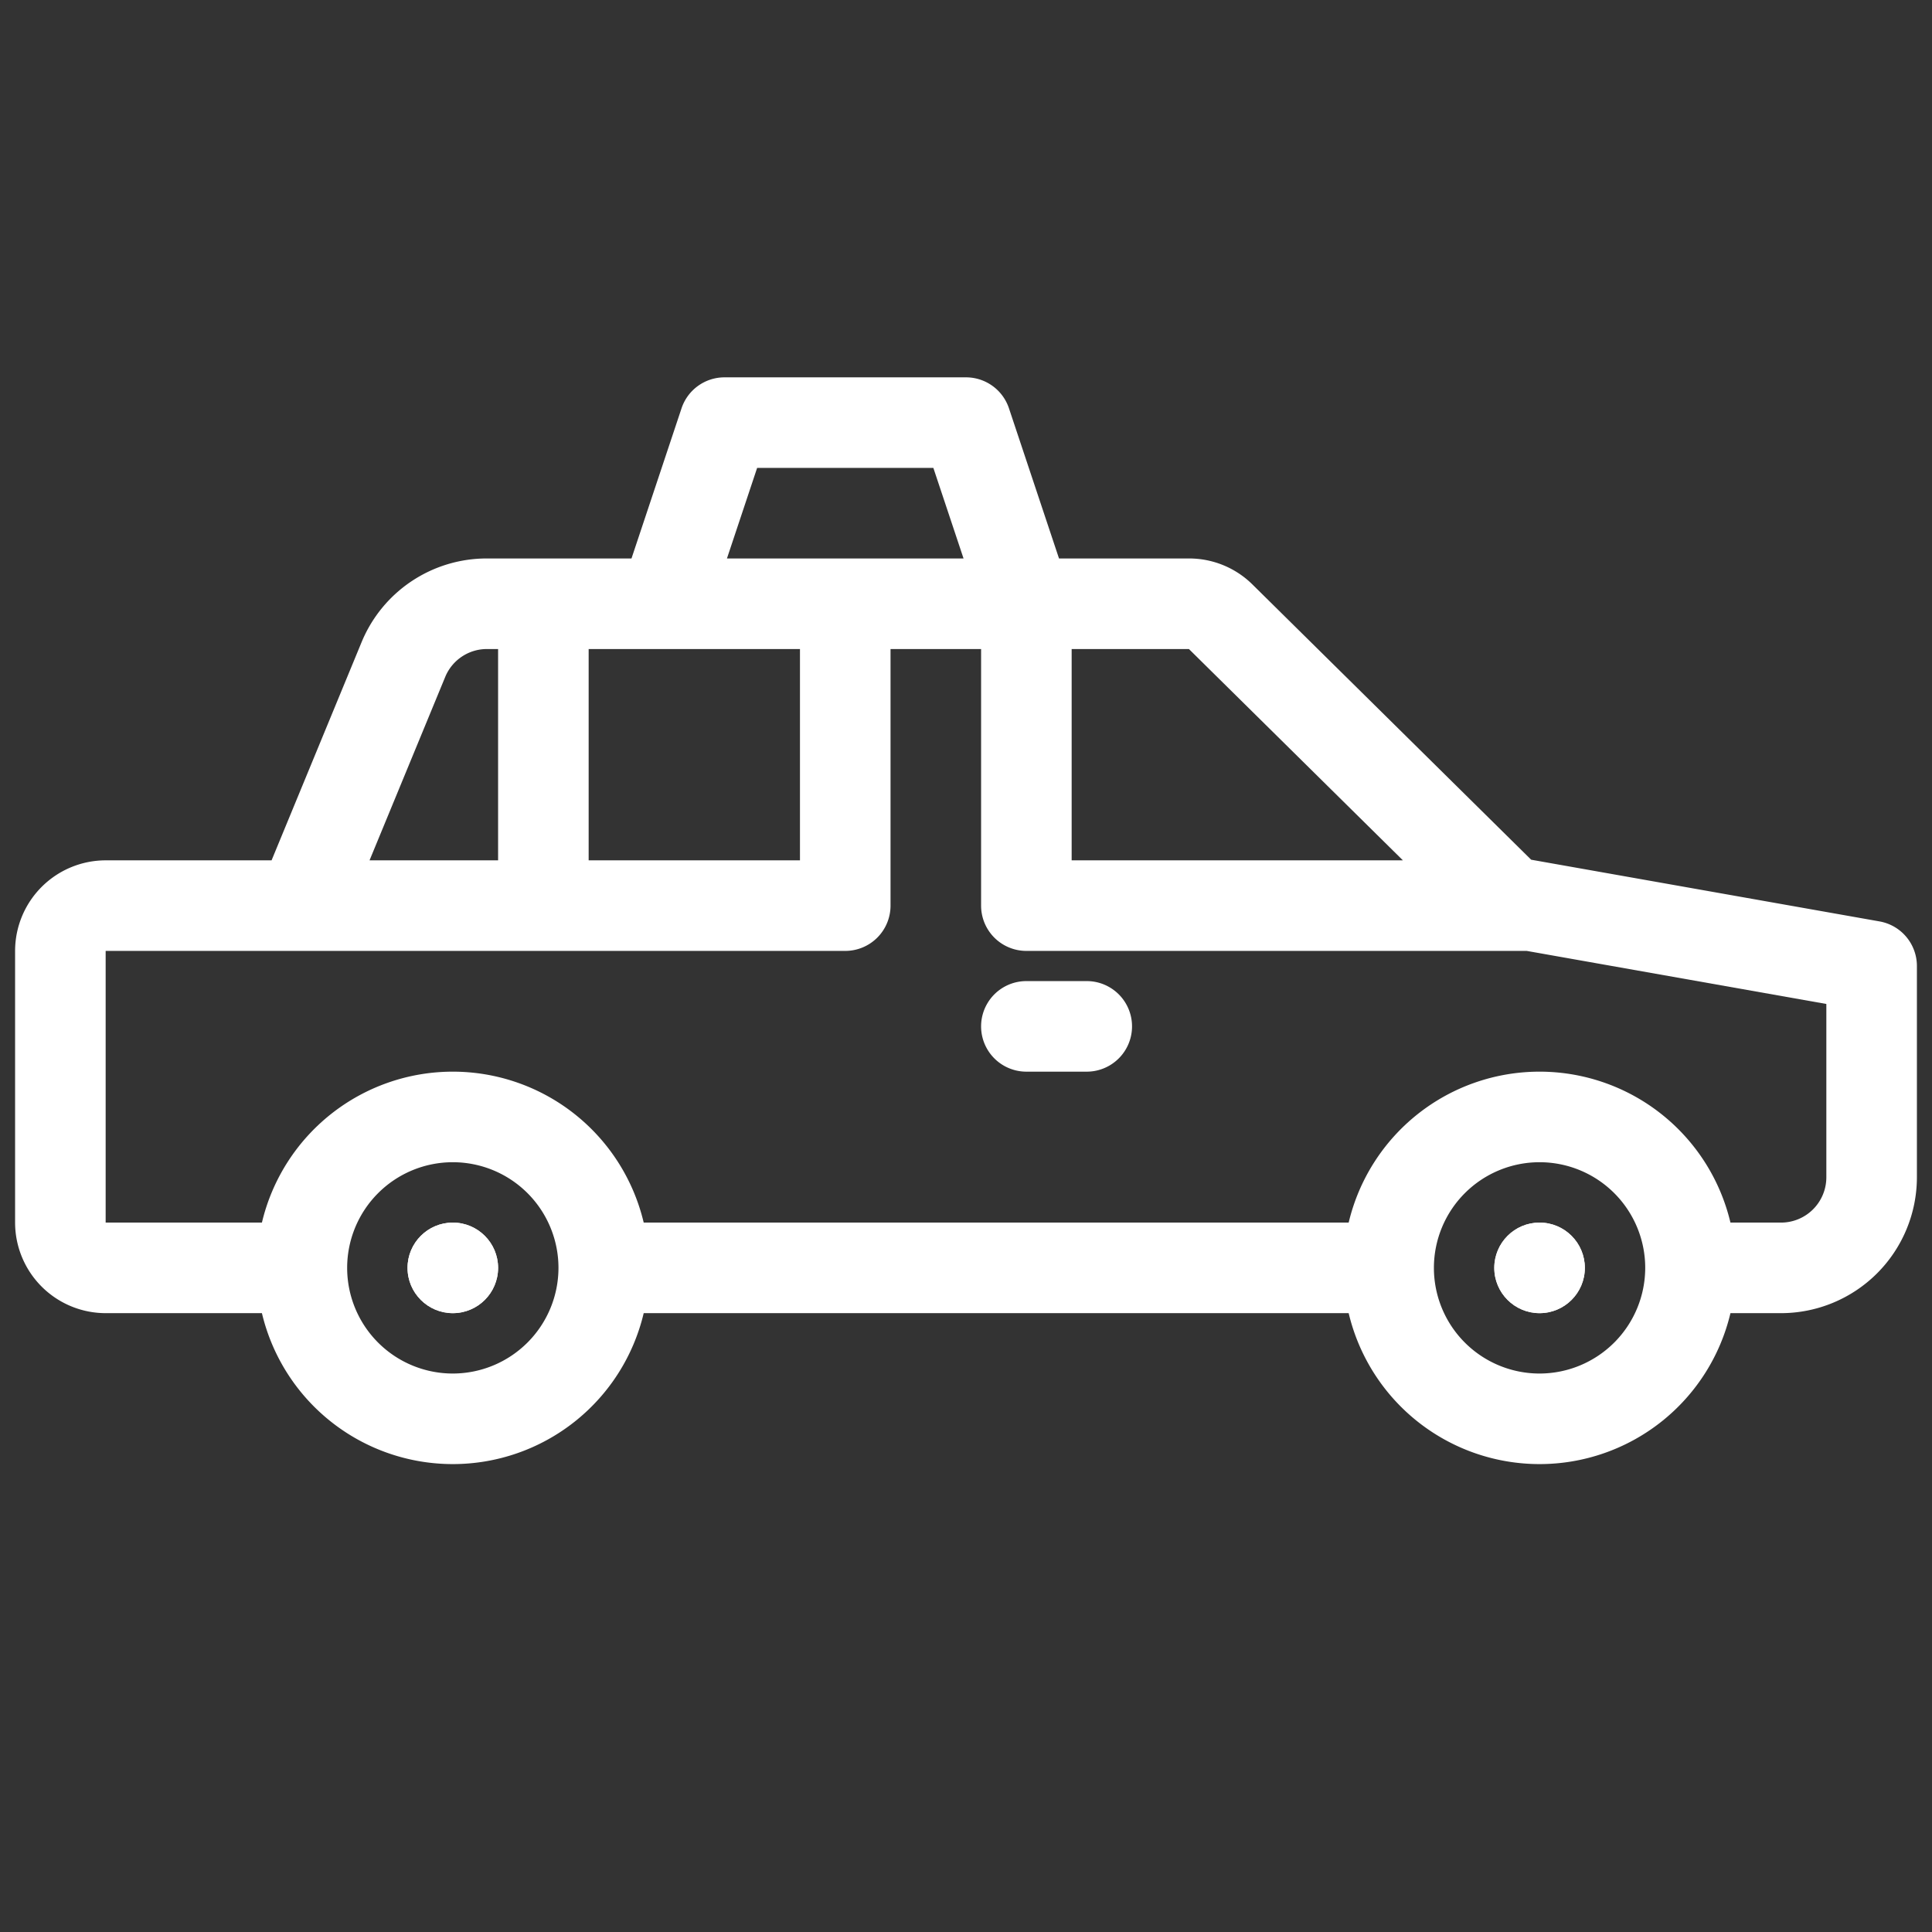 <?xml version="1.0"?>
<svg xmlns="http://www.w3.org/2000/svg" viewBox="0 0 512 512" width="512px" height="512px" class=""><rect x="0" y="0" width="512" height="512" fill="#333333" stroke="none"/><g><g id="_29-taxi" data-name="29-taxi"><g id="linear_color" data-name="linear color"><circle cx="120" cy="336" r="12" data-original="#000000" class="active-path" data-old_color="#000000" fill="#FFFFFF"/><circle cx="408" cy="336" r="12" data-original="#000000" class="active-path" data-old_color="#000000" fill="#FFFFFF"/><path d="M498.093,244.184l-92.322-16.352-73.833-72.915A23.879,23.879,0,0,0,315.07,148H280.649l-13.265-39.795A12,12,0,0,0,256,100H192a12,12,0,0,0-11.384,8.2L167.351,148H129.06a35.861,35.861,0,0,0-33.273,22.272L71.97,228H28A24.028,24.028,0,0,0,4,252v72a24.028,24.028,0,0,0,24,24H69.413a51.988,51.988,0,0,0,101.174,0H357.413a51.988,51.988,0,0,0,101.174,0H472a36.04,36.04,0,0,0,36-36V256A12,12,0,0,0,498.093,244.184ZM315.078,172l56.708,56H284V172ZM212,172v56H156V172Zm-11.351-48h46.7l8,24h-62.7Zm-82.672,55.417A11.942,11.942,0,0,1,129.06,172H132v56H97.932ZM120,364a28,28,0,1,1,28-28A28.032,28.032,0,0,1,120,364Zm288,0a28,28,0,1,1,28-28A28.032,28.032,0,0,1,408,364Zm76-52a12.013,12.013,0,0,1-12,12H458.587a51.988,51.988,0,0,0-101.174,0H170.587a51.988,51.988,0,0,0-101.174,0H28V252H224a12,12,0,0,0,12-12V172h24v68a12,12,0,0,0,12,12H404.6L484,266.062Z" data-original="#000000" class="active-path" data-old_color="#000000" fill="#FFFFFF"/><path d="M288,260H272a12,12,0,0,0,0,24h16a12,12,0,0,0,0-24Z" data-original="#000000" class="active-path" data-old_color="#000000" fill="#FFFFFF"/><circle cx="120" cy="336" r="12" data-original="#000000" class="active-path" data-old_color="#000000" fill="#FFFFFF"/><circle cx="408" cy="336" r="12" data-original="#000000" class="active-path" data-old_color="#000000" fill="#FFFFFF"/></g></g></g> </svg>
